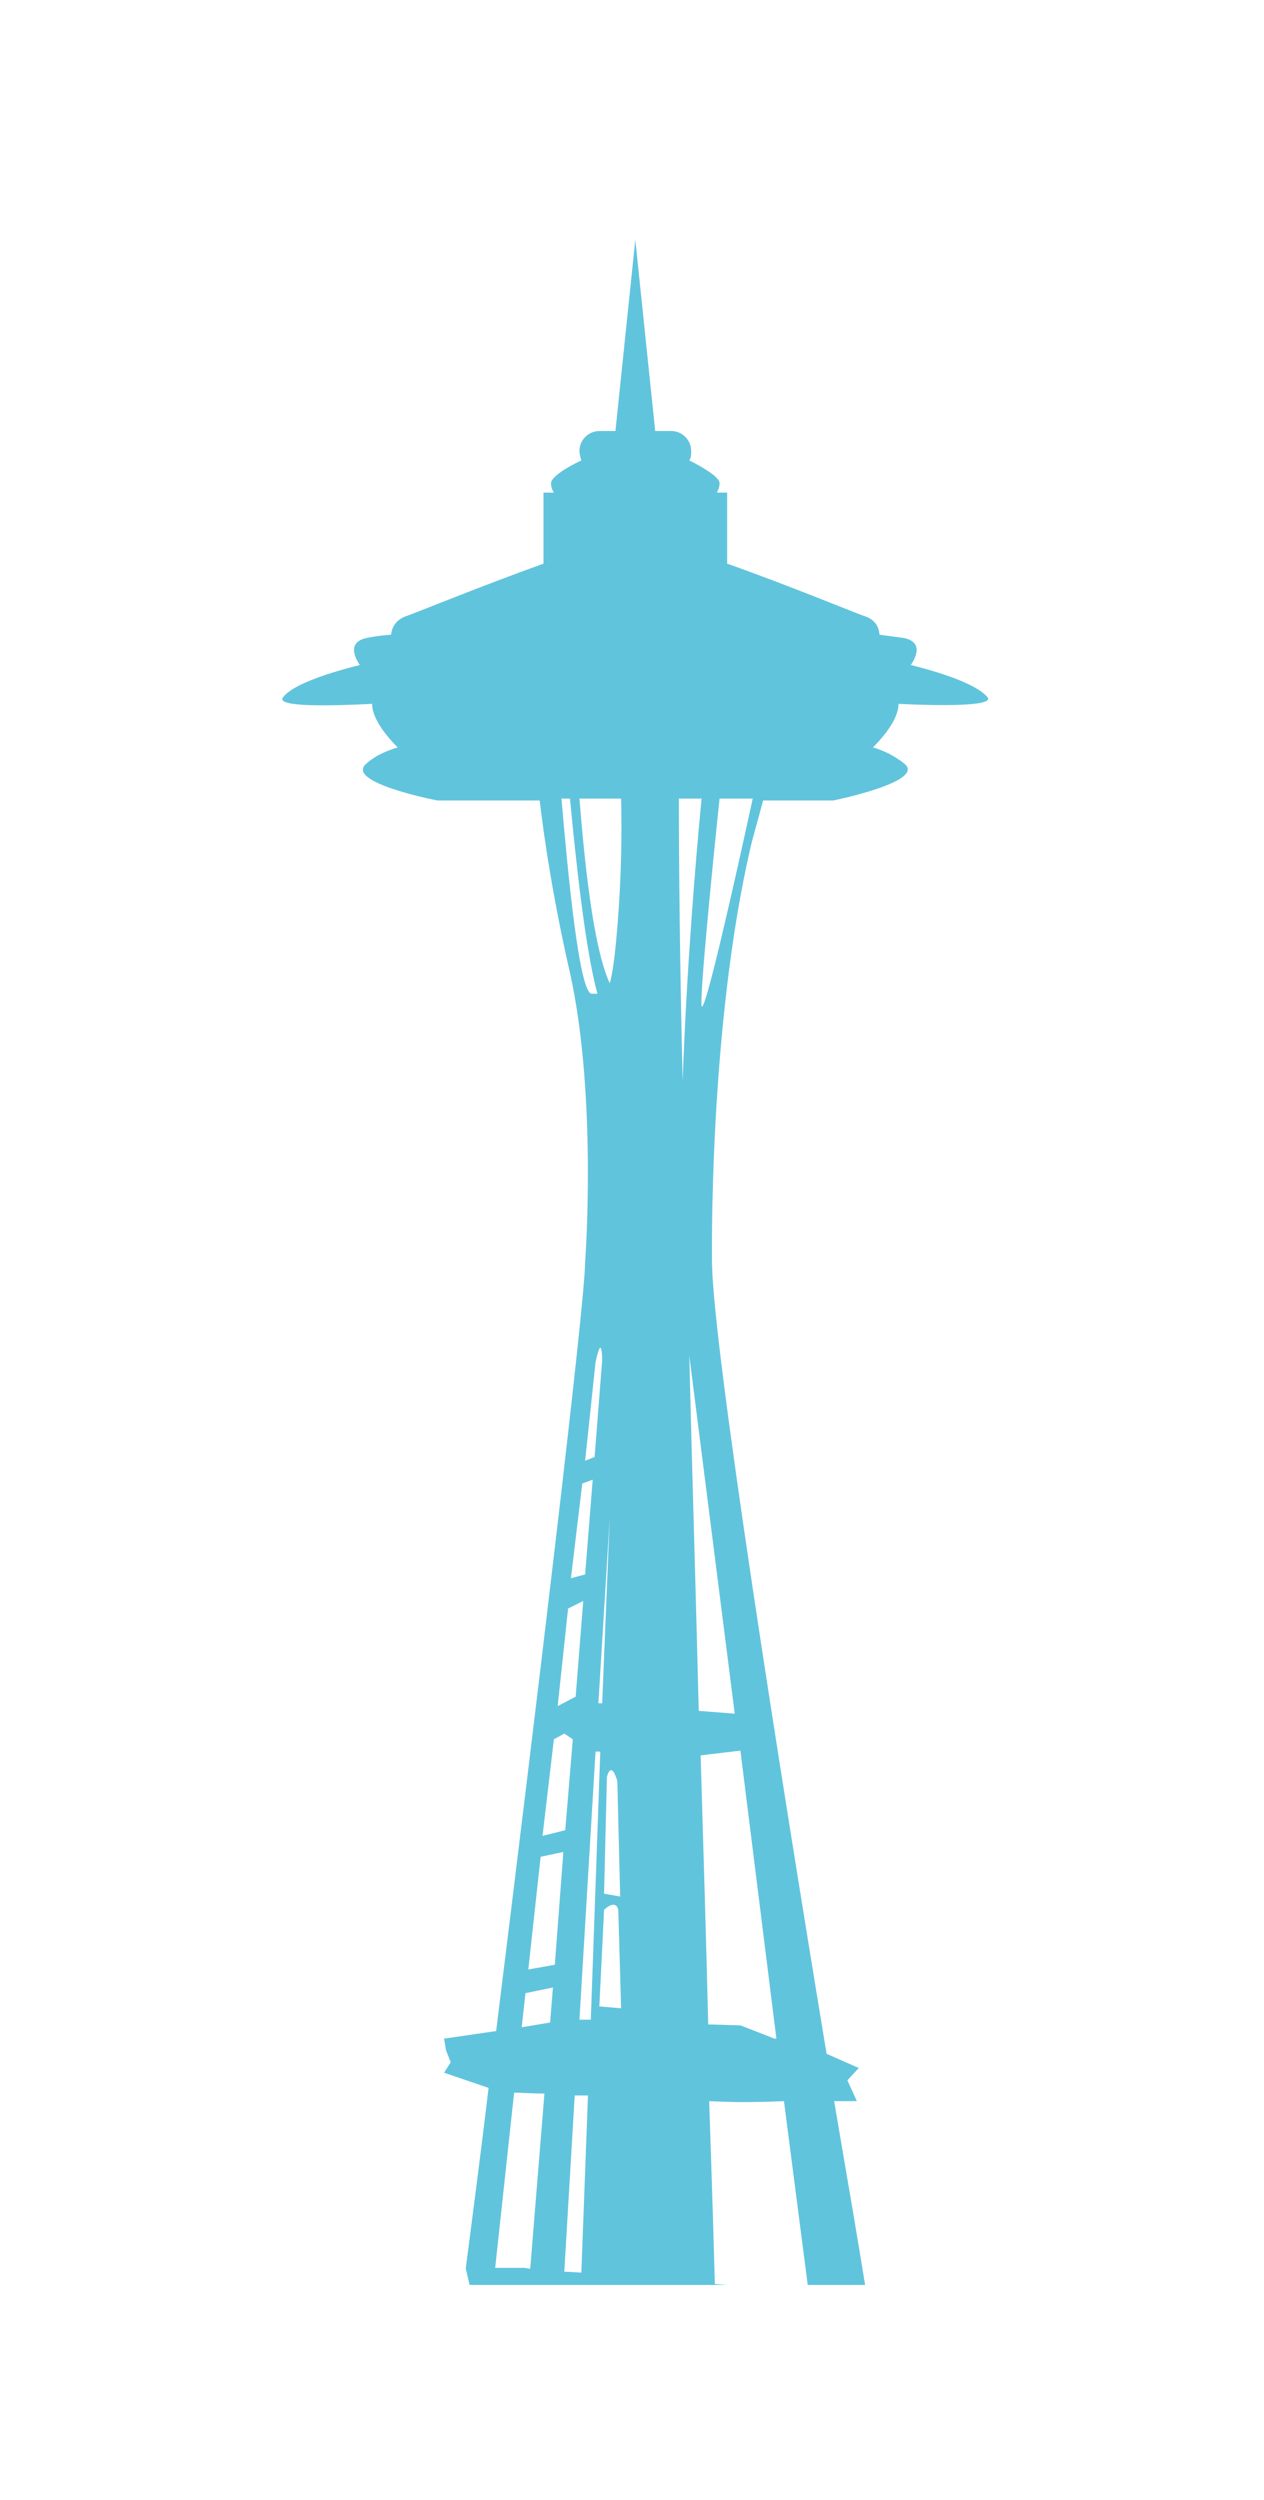 <?xml version="1.0" encoding="utf-8"?>
<!-- Generator: Adobe Illustrator 19.2.1, SVG Export Plug-In . SVG Version: 6.00 Build 0)  -->
<svg version="1.1" id="Layer_1" xmlns="http://www.w3.org/2000/svg" xmlns:xlink="http://www.w3.org/1999/xlink" x="0px" y="0px"
	 viewBox="0 0 133.5 263.9" style="enable-background:new 0 0 133.5 263.9;" xml:space="preserve">
<style type="text/css">
	.st0{clip-path:url(#SVGID_2_);fill:#61C4DD;}
	.st1{clip-path:url(#SVGID_4_);fill:#61C4DD;}
</style>
<g>
	<defs>
		<polygon id="SVGID_1_" points="476.3,15.2 476.3,132.1 499.6,231.2 541.4,231.2 544.1,170 557.4,161.3 557.4,15.2 		"/>
	</defs>
	<clipPath id="SVGID_2_">
		<use xlink:href="#SVGID_1_"  style="overflow:visible;"/>
	</clipPath>
	<path class="st0" d="M614,219.8h-1.8h-9.9v-8.7v-19.4l-3.3-3.2v-5.4h-10.9v-6.8h-5.4v-6.1l-21.1-4l-7.9,2l-9.5,2.4v8.3l-0.2,53.2
		l-2.6,0c-0.8-5-2-12-3.4-20.2c1.4,0,2.4,0,2.4,0l-1-2.2l1.2-1.3l-3.4-1.5c-5.1-30.9-11.9-73.9-12.1-83.4c0,0-0.4-25.2,4.2-44.5
		l1.2-4.4h7.4c0,0,9.9-2,7.5-3.9c-1-0.8-2.2-1.4-3.3-1.7c1.1-1.1,2.7-3,2.7-4.6c4,0.2,10.2,0.3,9.4-0.7c-1-1.2-4.1-2.4-8.1-3.4
		c0.6-0.9,1.2-2.3-0.5-2.8c-0.4-0.1-1.4-0.2-2.8-0.4c-0.1-0.8-0.4-1.6-1.7-2c-1.4-0.5-7.9-3.2-14.4-5.5v-7.5h-1.1
		c0.2-0.3,0.3-0.7,0.3-1c0-0.6-1.6-1.6-3.2-2.4c0.2-0.3,0.2-0.6,0.2-1c0-1.1-0.9-2.1-2.1-2.1h-1.7l-2.1-20.2l-2.1,20.2h-1.7
		c-1.1,0-2.1,0.9-2.1,2.1c0,0.3,0.1,0.7,0.2,1c-1.7,0.8-3.2,1.8-3.2,2.4c0,0.4,0.1,0.7,0.3,1h-1.1v7.5c-6.4,2.3-13,5-14.4,5.5
		c-1.2,0.4-1.6,1.2-1.7,2c-1.4,0.1-2.4,0.3-2.8,0.4c-1.7,0.5-1.1,1.9-0.5,2.8c-4,1-7.2,2.2-8.1,3.4c-0.9,1.1,5.4,0.9,9.4,0.7
		c0,1.6,1.6,3.5,2.7,4.6c-1,0.3-2.3,0.8-3.3,1.7c-2.4,2,7.5,3.9,7.5,3.9h10.8c0.5,4.3,1.5,10.8,3.2,18.2c2.9,13.1,1.6,30.5,1.6,30.5
		c0,4.4-5.4,49-9.4,81.2l-5.5,0.8l0.2,1.2l0.5,1.3l-0.7,1.1l4.7,1.6c-0.9,7.6-1.8,14.3-2.4,19h-4.9v-15.1h-7.3v-10.8h-7.3v-25V156
		v-3.3l-5.8-5.8h-4.4l-3.6-3.2V121h-10.5v-8.6h-9.8v9.7h-4.1h-5.3v8.9v75.8H428c0,0-0.9-13.5,0-14.4c0.9-0.9-7.3,0-7.3,0l-1.1-6.1
		h-6.9v14.1h-2.9v-65.2h-14.9v-5.4h-2.5v-8.3h-2.9V82.1h-5.1v-3.6l-10.2-8.6v-6.6v-0.8v-1.9h-2.2h-0.4h-2.2v9.4l-10.2,8.6v3.6h-5.1
		v39.3h-2.9v8.3h-2.5v97.2l-4.4-4.3v-33.1h-4v-5.8h-3.6v5.4h-2.5V139h-2.5v-38.2H295c0,0-1.1,22.7,0,22.7h-10.5v23.8h-8.4V34.6h-4.7
		v-5h-3.6v-6.1h-3.3v5H250v4.7h-2.9v38.5h-4.4c0,0-1.1,5.4,0,5.4h-3.6v40.3h-5.5v6.8h-3.3v40l-4,7.6v26.7h-4.7v-11.9h-9.8V103
		l-9.4-9.7l2.2-2.5V75.6h-36.7v28.1h-6.5v33.9h-6.5h-8.7l-3.5,2.5v24.7l-4.5,4.5v46.8H133V183h-11.6v-19.9h-5.1V134l-2.5-2.5V116
		l-1.8-1.8l-2.4-2.3l-1.8-1.8v-4.1h-3.8l-4-7.2h-5.8h-1.5h-5.8l-4,7.2H79v4.1l-1.8,1.8l-2.4,2.3l-1.8,1.8v15.5l-2.5,2.5v30.6H60
		v-14.4h-6.5V118H38.7l-6-5.9v4.7h-1.8l-1.5-1.4h-4.4v1.8c0,0-11.1,0.6-12.3,0.1c0.6,2.9-0.1,50.6-0.1,49.6c0-1.1-4.4,4.3-4.4,4.3
		V64.8h-4c-1.5-4.3-13.4-8.3-13.4-8.3l-30.5-3.2v11.5h-6.7v94.5l-2.4,2.3h-14.5v-4.3h-8.7v4.7h-20v-3.2h-8.4v4.3h-4.7v-4.3h-4.7V156
		h-2.9v4h-2.9v-19.1v-8.6h-21.8v-4.7h-2.9v-4h-2.9v5.4h-15.3v4.7h-13.1v30.3h-15.3v-6.1h-4.4v6.1h-6.9v28.8l-4.2-4.1l-4.9-4.9v-4
		v-6.5h-39.2l-12.4,4.3l-2.9,2.9v6.1h-14v-22.1l-5.3-5.2v-6.5h-4.4c1.8,0,0-17.1,0-17.1h-5.6l-3.1-3.1h-3.3l-1.8,1.8H-316v22.3h-3.3
		v-4.3h-3.6l-4.4-3.6v7.9h-10.9V170h-7.6v-63h-7.3v-3.6h-7.3v4.3h-6.9V179h-4v14.4h-5.8v25.9l-4-47.3v-3.2h-13.1v-6.5h-18.5v6.8
		h-6.5l-6.5,5.4v18.9h-10.7l-6.7-41.7h-18.2v10.1h-10.9v7.9h-14.2V249H593.8H620v-22.3v-0.9L614,219.8z M532,205.2l-0.2,0l-3.6-1.4
		l-3.4-0.1c-0.2-8.5-0.5-18.1-0.8-28.4l4.2-0.5L532,205.2z M513.6,169.8l-0.4,0l1.2-19.6L513.6,169.8z M515.2,178l0.3,12.2l-1.7-0.3
		l0.3-12.3C514.1,177.6,514.5,175.7,515.2,178 M513.4,174.9l-1,28.3l-1.2,0l1.7-28.3L513.4,174.9z M512.1,211.2l-0.7,18.7l-1.8-0.1
		l1.1-18.6C511.1,211.2,511.6,211.2,512.1,211.2 M527.6,170.9l-3.8-0.3c-0.3-12.3-0.7-25.1-1-37.5L527.6,170.9z M526,74.3h3.5
		c-1.8,8.3-5.1,23-5.4,21.9C523.9,95,525.3,80.9,526,74.3 M524.1,74.3c-0.7,7.2-1.6,18.5-2,29.8c-0.3-12.5-0.4-23-0.4-29.8H524.1z
		 M513.3,201.8l0.5-10.2c0,0,1.2-1.2,1.5,0l0.3,10.4L513.3,201.8z M514.6,74.3h1c0.1,3.7,0,8.2-0.3,12.3c-0.3,4.1-0.6,6.2-0.9,7.2
		c-1.8-3.9-2.7-13.3-3.2-19.5H514.6z M509.3,74.3h0.9c0.6,6.3,1.6,15.9,2.9,20.6c-0.2,0-0.4,0-0.6,0C511.2,94.9,510,82.5,509.3,74.3
		 M512.9,133.8c0.7-3.3,0.7-0.2,0.7-0.2l-0.8,10.2l-1,0.4L512.9,133.8z M511.5,146.6l1.1-0.4l-0.8,10l-1.5,0.4L511.5,146.6z
		 M510,159.8l1.6-0.8l-0.8,10.1l-1.9,1L510,159.8z M508.5,173.6l1.1-0.6l0.9,0.6l-0.8,9.6l-2.4,0.6L508.5,173.6z M507.1,186l2.4-0.5
		l-0.9,11.9l-2.8,0.5L507.1,186z M505.5,200.4l2.9-0.6l-0.3,3.7l-3,0.5L505.5,200.4z M504.3,210.9c0.8,0,1.9,0.1,3.2,0.1l-1.5,18.5
		l-0.6-0.1h-3.1L504.3,210.9z M525.5,231.1c-0.1-3.8-0.3-10.6-0.6-19.3c2,0.1,3.3,0.1,3.5,0.1c0.3,0,2.2,0,4.4-0.1l2.6,20.1h0
		L525.5,231.1z"/>
</g>
<g>
	<defs>
		<polygon id="SVGID_3_" points="26.3,25.2 26.3,142.1 49.6,241.2 91.4,241.2 94.1,180 107.4,171.3 107.4,25.2 		"/>
	</defs>
	<clipPath id="SVGID_4_">
		<use xlink:href="#SVGID_3_"  style="overflow:visible;"/>
	</clipPath>
	<path class="st1" d="M164,229.8h-1.8h-9.9v-8.7v-19.4l-3.3-3.2v-5.4h-10.9v-6.8h-5.4v-6.1l-21.1-4l-7.9,2l-9.5,2.4v8.3L94.1,242
		l-2.6,0c-0.8-5-2-12-3.4-20.2c1.4,0,2.4,0,2.4,0l-1-2.2l1.2-1.3l-3.4-1.5c-5.1-30.9-11.9-73.9-12.1-83.4c0,0-0.4-25.2,4.2-44.5
		l1.2-4.4H88c0,0,9.9-2,7.5-3.9c-1-0.8-2.2-1.4-3.3-1.7c1.1-1.1,2.7-3,2.7-4.6c4,0.2,10.2,0.3,9.4-0.7c-1-1.2-4.1-2.4-8.1-3.4
		c0.6-0.9,1.2-2.3-0.5-2.8c-0.4-0.1-1.4-0.2-2.8-0.4c-0.1-0.8-0.4-1.6-1.7-2c-1.4-0.5-7.9-3.2-14.4-5.5v-7.5h-1.1
		c0.2-0.3,0.3-0.7,0.3-1c0-0.6-1.6-1.6-3.2-2.4c0.2-0.3,0.2-0.6,0.2-1c0-1.1-0.9-2.1-2.1-2.1h-1.7l-2.1-20.2l-2.1,20.2h-1.7
		c-1.1,0-2.1,0.9-2.1,2.1c0,0.3,0.1,0.7,0.2,1c-1.7,0.8-3.2,1.8-3.2,2.4c0,0.4,0.1,0.7,0.3,1h-1.1v7.5c-6.4,2.3-13,5-14.4,5.5
		c-1.2,0.4-1.6,1.2-1.7,2c-1.4,0.1-2.4,0.3-2.8,0.4c-1.7,0.5-1.1,1.9-0.5,2.8c-4,1-7.2,2.2-8.1,3.4c-0.9,1.1,5.4,0.9,9.4,0.7
		c0,1.6,1.6,3.5,2.7,4.6c-1,0.3-2.3,0.8-3.3,1.7c-2.4,2,7.5,3.9,7.5,3.9h10.8c0.5,4.3,1.5,10.8,3.2,18.2c2.9,13.1,1.6,30.5,1.6,30.5
		c0,4.4-5.4,49-9.4,81.2l-5.5,0.8l0.2,1.2l0.5,1.3l-0.7,1.1l4.7,1.6c-0.9,7.6-1.8,14.3-2.4,19h-4.9v-15.1h-7.3v-10.8h-7.3v-25V166
		v-3.3l-5.8-5.8h-4.4l-3.6-3.2V131H5.6v-8.6h-9.8v9.7h-4.1h-5.3v8.9v75.8H-22c0,0-0.9-13.5,0-14.4c0.9-0.9-7.3,0-7.3,0l-1.1-6.1
		h-6.9v14.1h-2.9v-65.2h-14.9v-5.4h-2.5v-8.3h-2.9V92.1h-5.1v-3.6l-10.2-8.6v-6.6v-0.8v-1.9h-2.2h-0.4h-2.2v9.4l-10.2,8.6v3.6h-5.1
		v39.3h-2.9v8.3h-2.5v97.2l-4.4-4.3v-33.1h-4v-5.8h-3.6v5.4h-2.5V149h-2.5v-38.2H-155c0,0-1.1,22.7,0,22.7h-10.5v23.8h-8.4V44.6
		h-4.7v-5h-3.6v-6.1h-3.3v5H-200v4.7h-2.9v38.5h-4.4c0,0-1.1,5.4,0,5.4h-3.6v40.3h-5.5v6.8h-3.3v40l-4,7.6v26.7h-4.7v-11.9h-9.8V113
		l-9.4-9.7l2.2-2.5V85.6h-36.7v28.1h-6.5v33.9h-6.5h-8.7l-3.5,2.5v24.7l-4.5,4.5v46.8h-5.1V193h-11.6v-19.9h-5.1V144l-2.5-2.5V126
		l-1.8-1.8l-2.4-2.3l-1.8-1.8v-4.1h-3.8l-4-7.2h-5.8h-1.5h-5.8l-4,7.2h-3.8v4.1l-1.8,1.8l-2.4,2.3l-1.8,1.8v15.5l-2.5,2.5v30.6H-390
		v-14.4h-6.5V128h-14.7l-6-5.9v4.7h-1.8l-1.5-1.4h-4.4v1.8c0,0-11.1,0.6-12.3,0.1c0.6,2.9-0.1,50.6-0.1,49.6c0-1.1-4.4,4.3-4.4,4.3
		V74.8h-4c-1.5-4.3-13.4-8.3-13.4-8.3l-30.5-3.2v11.5h-6.7v94.5l-2.4,2.3h-14.5v-4.3h-8.7v4.7h-20v-3.2h-8.4v4.3h-4.7v-4.3h-4.7V166
		h-2.9v4h-2.9v-19.1v-8.6h-21.8v-4.7h-2.9v-4h-2.9v5.4h-15.3v4.7h-13.1v30.3h-15.3v-6.1h-4.4v6.1h-6.9v28.8l-4.2-4.1l-4.9-4.9v-4
		v-6.5h-39.2l-12.4,4.3l-2.9,2.9v6.1h-14v-22.1l-5.3-5.2v-6.5h-4.4c1.8,0,0-17.1,0-17.1h-5.6l-3.1-3.1h-3.3l-1.8,1.8H-766v22.3h-3.3
		v-4.3h-3.6l-4.4-3.6v7.9h-10.9V180h-7.6v-63h-7.3v-3.6h-7.3v4.3h-6.9V189h-4v14.4h-5.8v25.9l-4-47.3v-3.2h-13.1v-6.5h-18.5v6.8
		h-6.5l-6.5,5.4v18.9h-10.7l-6.7-41.7h-18.2v10.1h-10.9v7.9h-14.2V259H143.8H170v-22.3v-0.9L164,229.8z M82,215.2l-0.2,0l-3.6-1.4
		l-3.4-0.1c-0.2-8.5-0.5-18.1-0.8-28.4l4.2-0.5L82,215.2z M63.6,179.8l-0.4,0l1.2-19.6L63.6,179.8z M65.2,188l0.3,12.2l-1.7-0.3
		l0.3-12.3C64.1,187.6,64.5,185.7,65.2,188 M63.4,184.9l-1,28.3l-1.2,0l1.7-28.3L63.4,184.9z M62.1,221.2l-0.7,18.7l-1.8-0.1
		l1.1-18.6C61.1,221.2,61.6,221.2,62.1,221.2 M77.6,180.9l-3.8-0.3c-0.3-12.3-0.7-25.1-1-37.5L77.6,180.9z M76,84.3h3.5
		c-1.8,8.3-5.1,23-5.4,21.9C73.9,105,75.3,90.9,76,84.3 M74.1,84.3c-0.7,7.2-1.6,18.5-2,29.8c-0.3-12.5-0.4-23-0.4-29.8H74.1z
		 M63.3,211.8l0.5-10.2c0,0,1.2-1.2,1.5,0l0.3,10.4L63.3,211.8z M64.6,84.3h1c0.1,3.7,0,8.2-0.3,12.3c-0.3,4.1-0.6,6.2-0.9,7.2
		c-1.8-3.9-2.7-13.3-3.2-19.5H64.6z M59.3,84.3h0.9c0.6,6.3,1.6,15.9,2.9,20.6c-0.2,0-0.4,0-0.6,0C61.2,104.9,60,92.5,59.3,84.3
		 M62.9,143.8c0.7-3.3,0.7-0.2,0.7-0.2l-0.8,10.2l-1,0.4L62.9,143.8z M61.5,156.6l1.1-0.4l-0.8,10l-1.5,0.4L61.5,156.6z M60,169.8
		l1.6-0.8l-0.8,10.1l-1.9,1L60,169.8z M58.5,183.6l1.1-0.6l0.9,0.6l-0.8,9.6l-2.4,0.6L58.5,183.6z M57.1,196l2.4-0.5l-0.9,11.9
		l-2.8,0.5L57.1,196z M55.5,210.4l2.9-0.6l-0.3,3.7l-3,0.5L55.5,210.4z M54.3,220.9c0.8,0,1.9,0.1,3.2,0.1L56,239.5l-0.6-0.1h-3.1
		L54.3,220.9z M75.5,241.1c-0.1-3.8-0.3-10.6-0.6-19.3c2,0.1,3.3,0.1,3.5,0.1c0.3,0,2.2,0,4.4-0.1l2.6,20.1h0L75.5,241.1z"/>
</g>
</svg>

